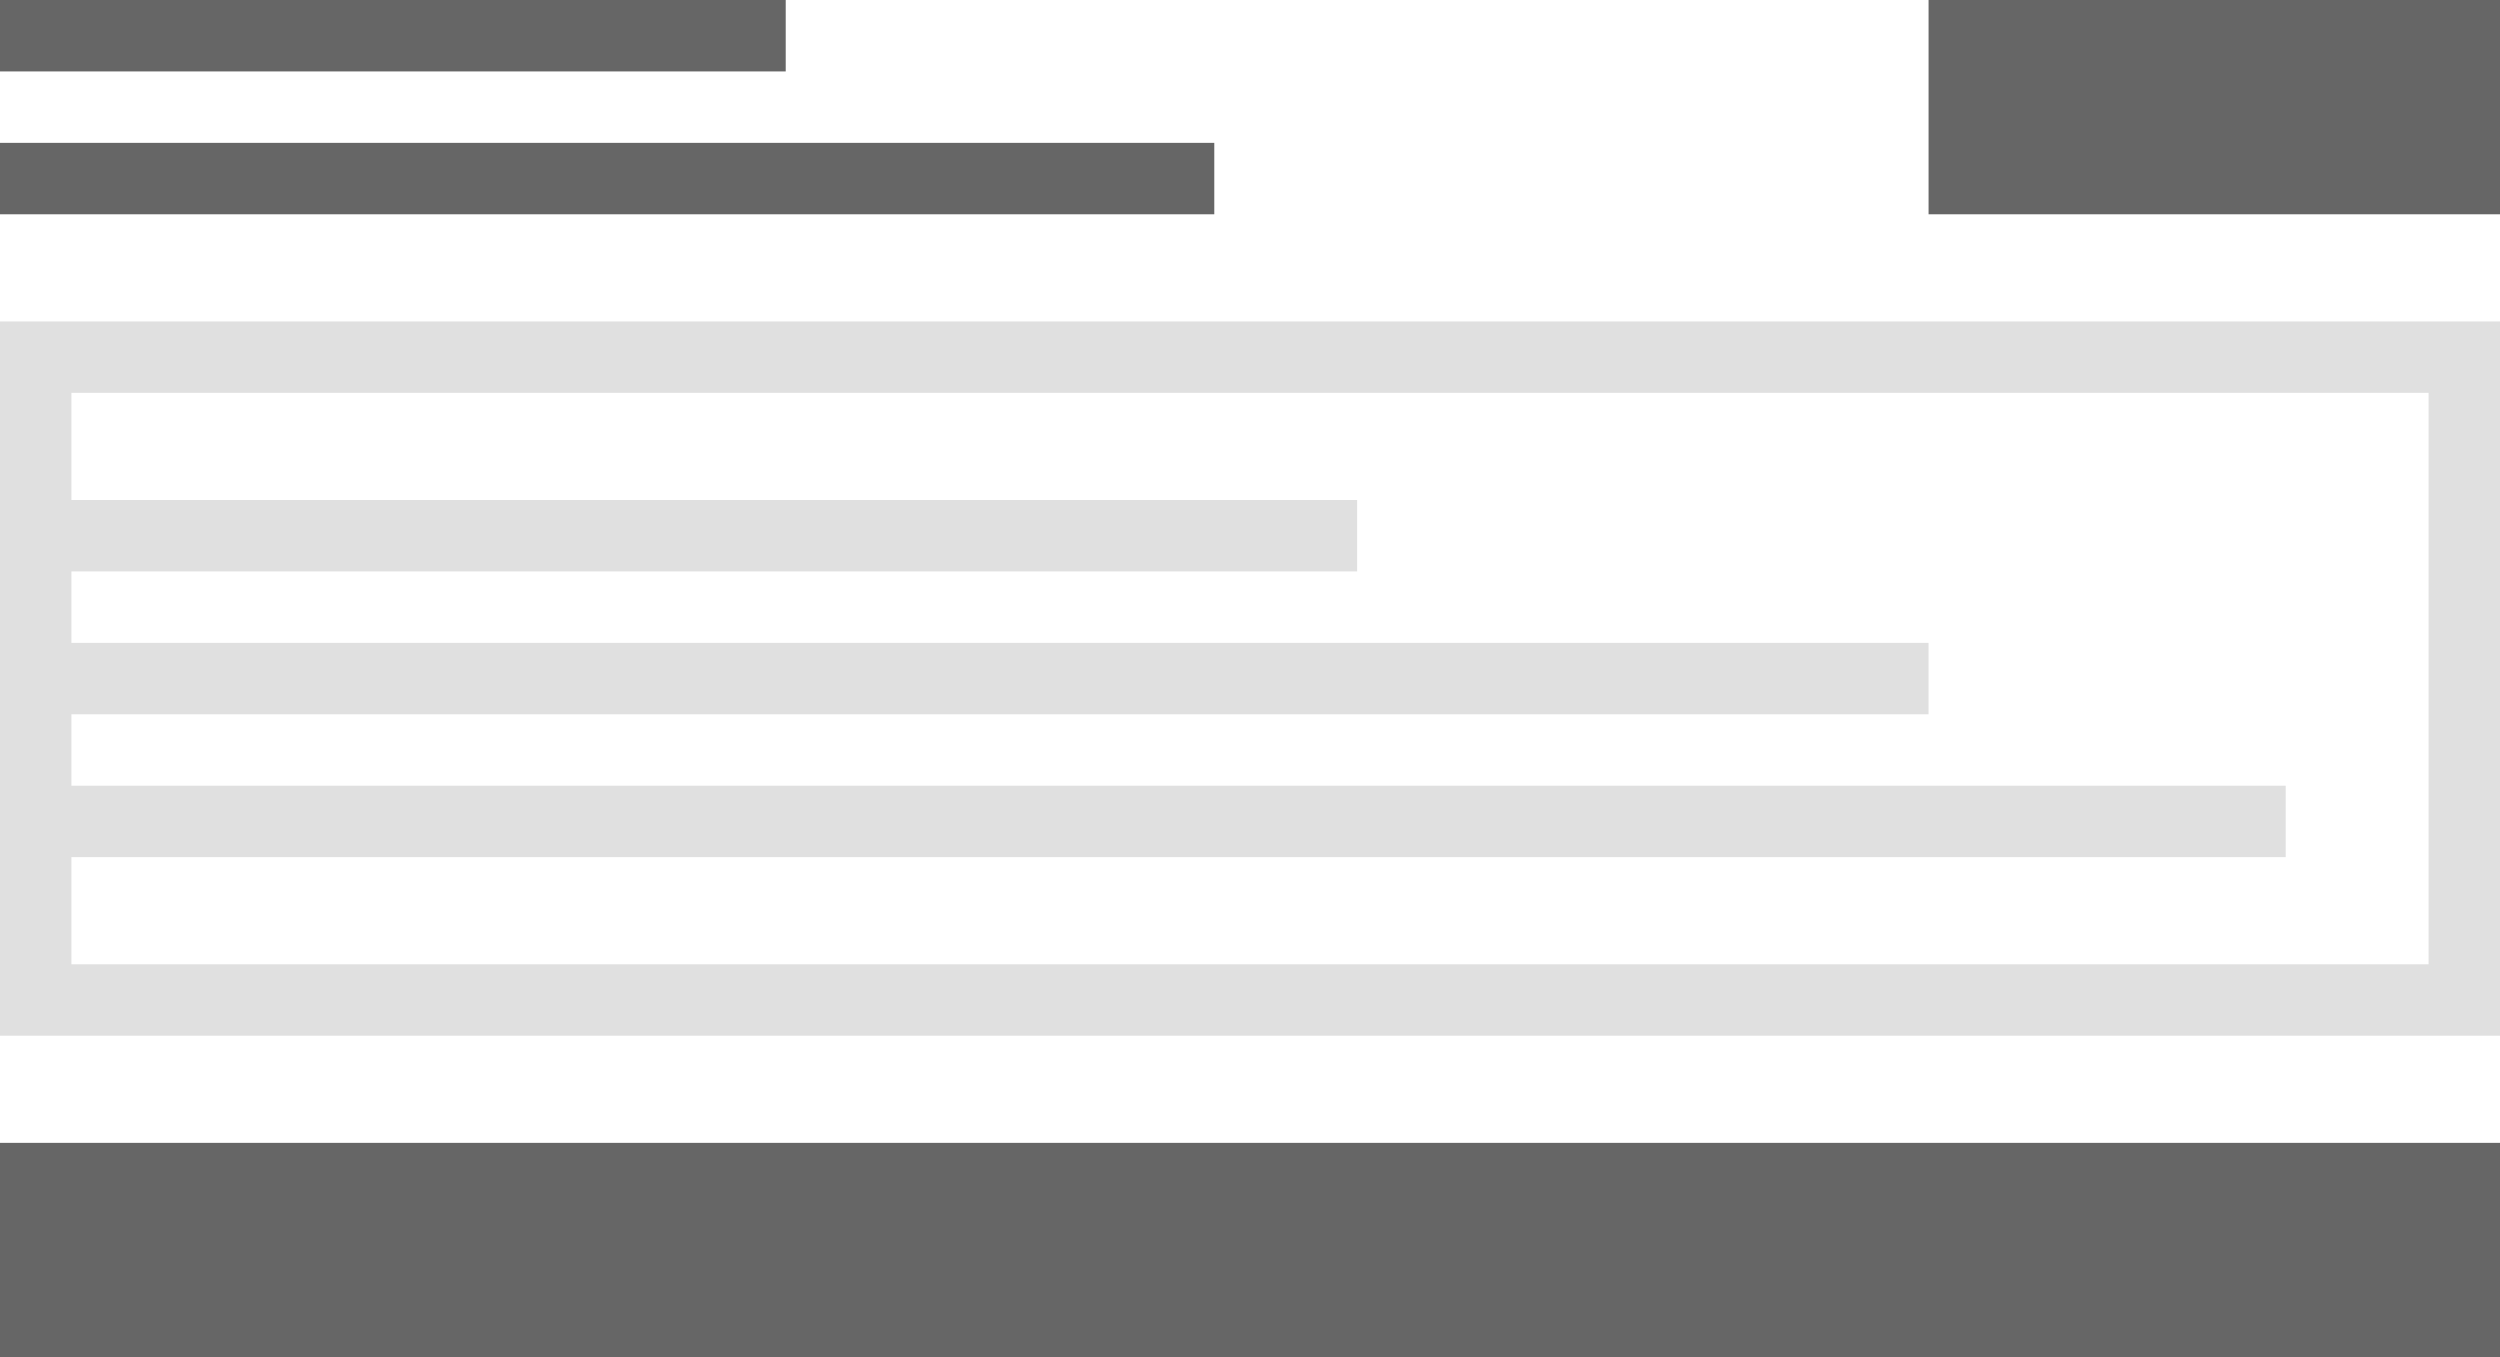 <svg xmlns="http://www.w3.org/2000/svg" width="35" height="19" viewBox="0 0 35 19">
  <g id="Group_923" data-name="Group 923" transform="translate(0 0.5)">
    <line id="Line_34" data-name="Line 34" x1="35" transform="translate(0 17)" fill="none" stroke="#666" stroke-width="3"/>
    <line id="Line_36" data-name="Line 36" x1="17" transform="translate(0 2)" fill="none" stroke="#666" stroke-width="1"/>
    <line id="Line_48" data-name="Line 48" x1="11" fill="none" stroke="#666" stroke-width="1"/>
    <line id="Line_37" data-name="Line 37" x1="8" transform="translate(27 1)" fill="none" stroke="#666" stroke-width="3"/>
    <g id="Group_564" data-name="Group 564" transform="translate(0 4)" opacity="0.2">
      <g id="Rectangle_295" data-name="Rectangle 295" fill="none" stroke="#666" stroke-width="1">
        <rect width="35" height="10" stroke="none"/>
        <rect x="0.5" y="0.5" width="34" height="9" fill="none"/>
      </g>
      <g id="Group_563" data-name="Group 563" transform="translate(0 3)">
        <line id="Line_38" data-name="Line 38" x1="27" transform="translate(0 2)" fill="none" stroke="#666" stroke-width="1"/>
        <line id="Line_52" data-name="Line 52" x1="32" transform="translate(0 4)" fill="none" stroke="#666" stroke-width="1"/>
        <line id="Line_39" data-name="Line 39" x1="19" fill="none" stroke="#666" stroke-width="1"/>
      </g>
    </g>
  </g>
</svg>
